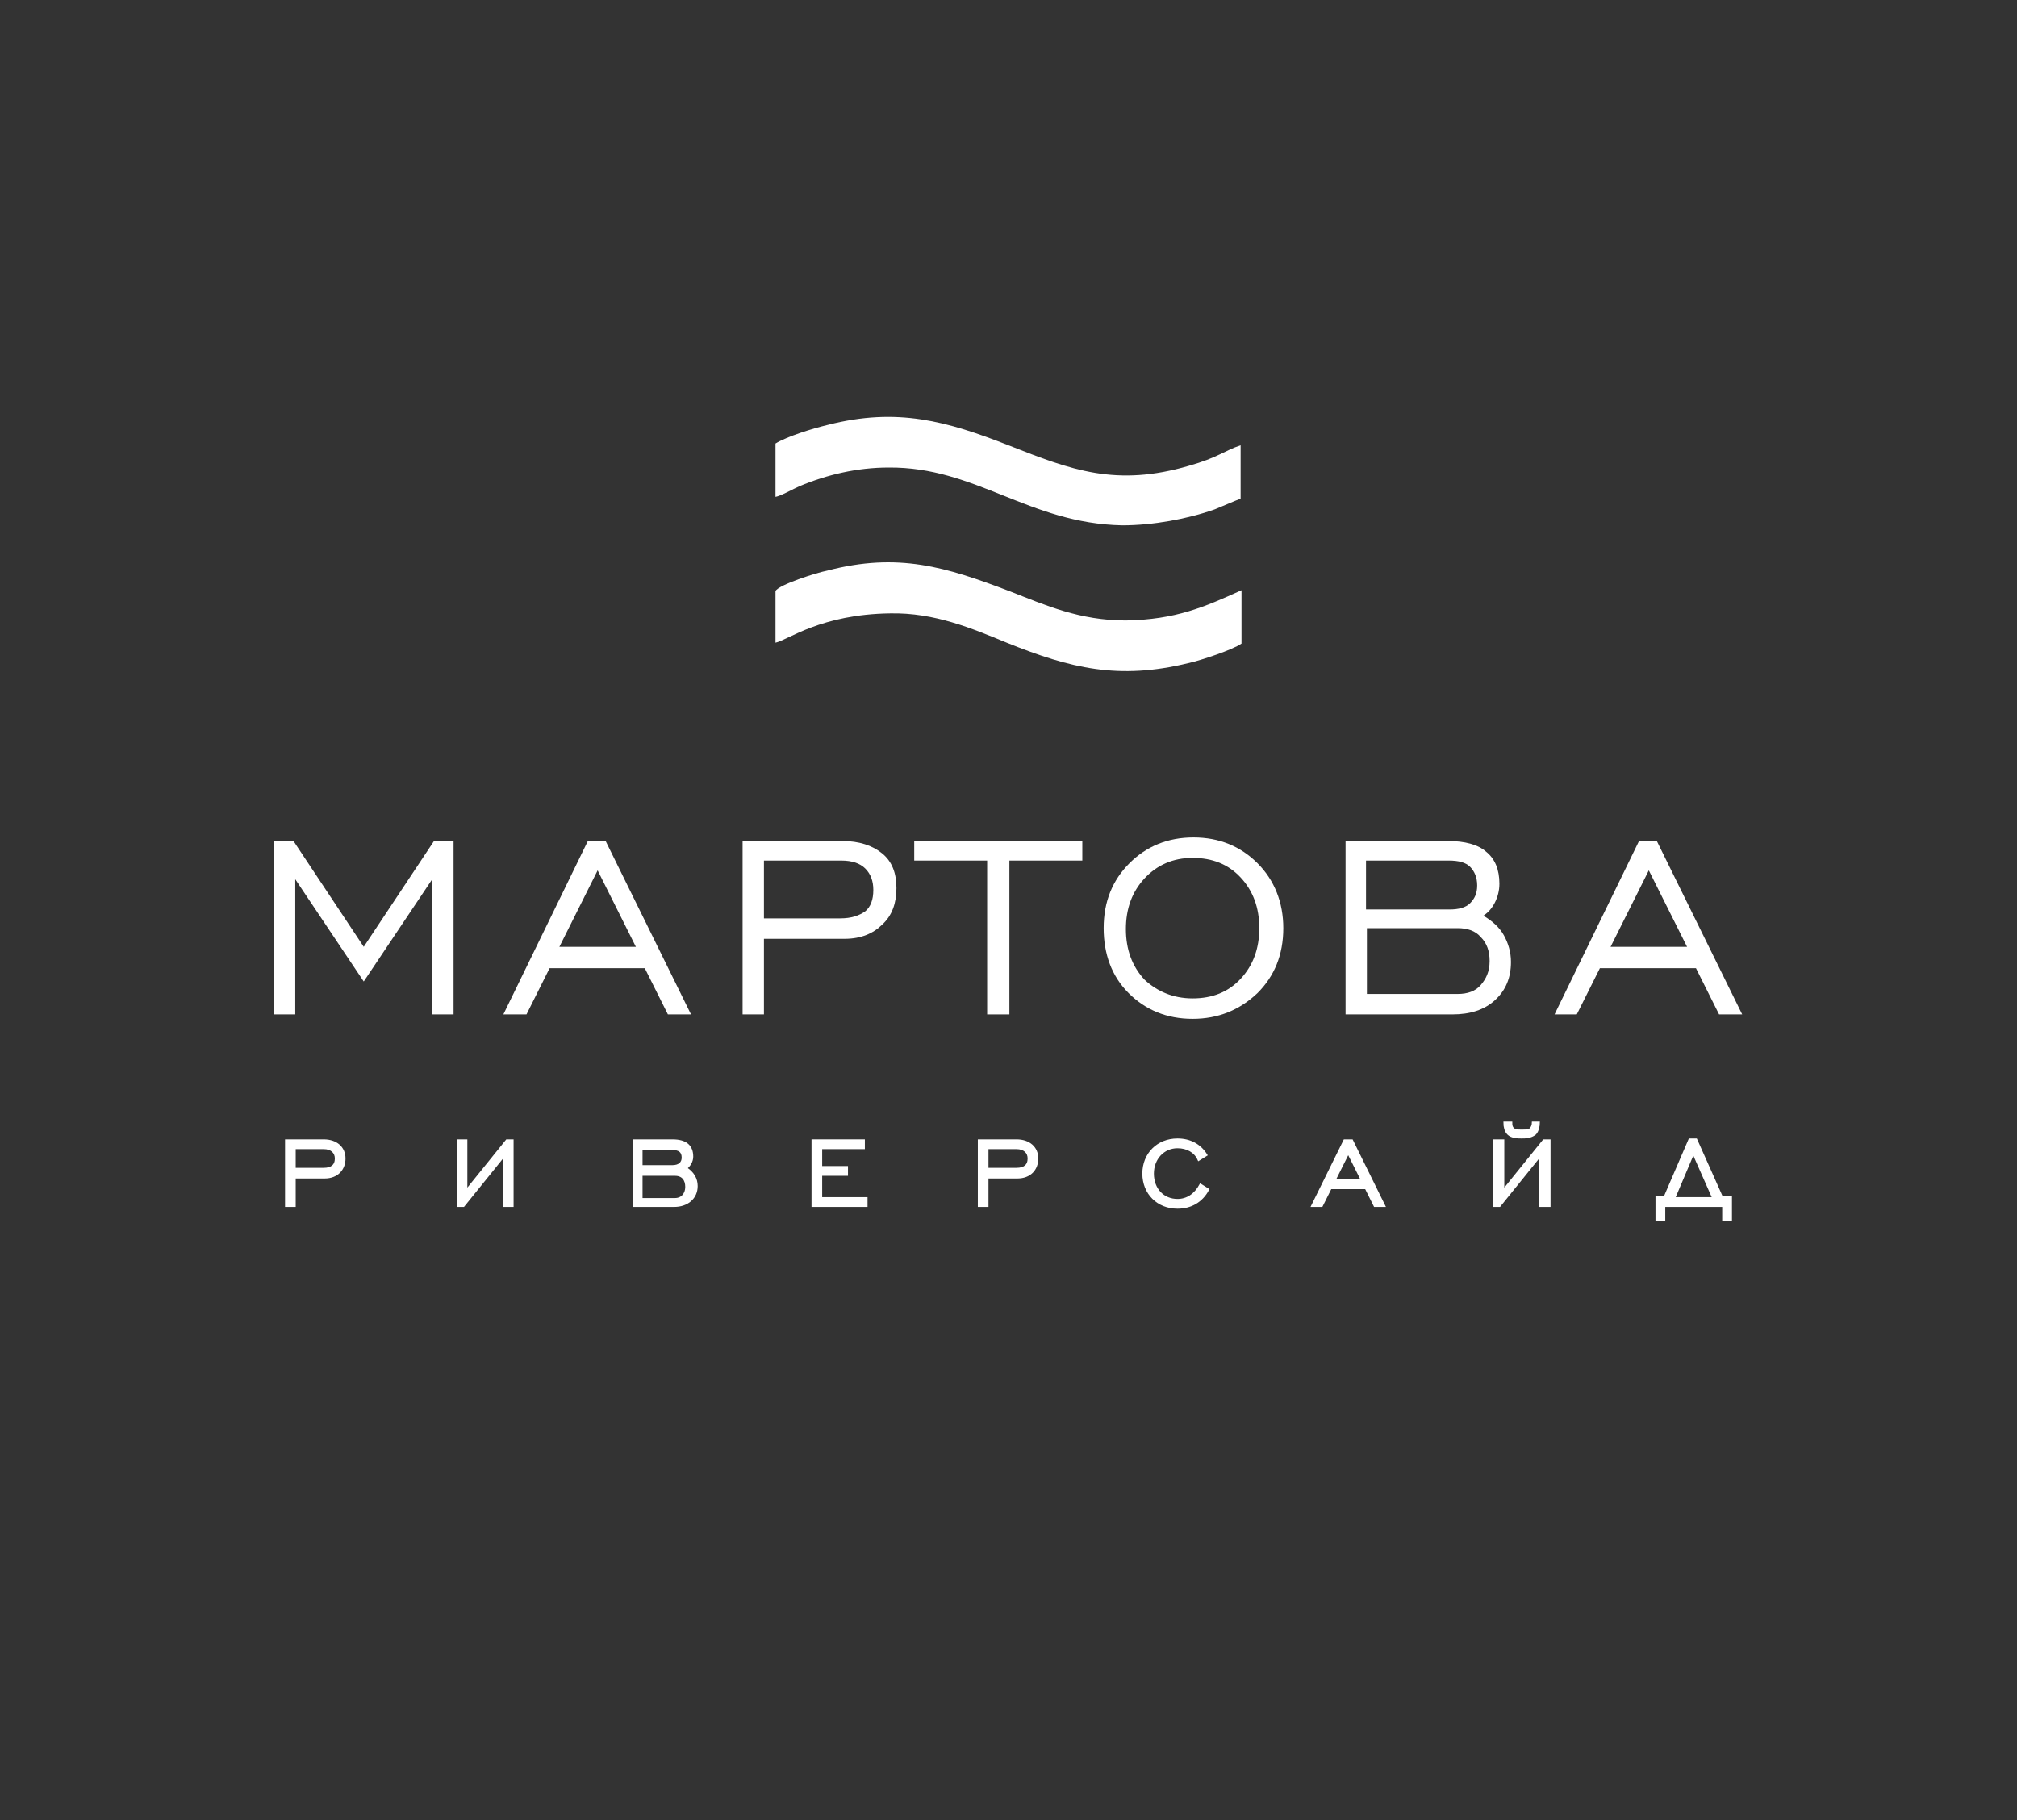 <svg viewBox="0 0 164 148" fill="none" xmlns="http://www.w3.org/2000/svg">
  <rect x="0" y="0" width="164" height="148" fill="#333333" stroke="none"/>
  <path fill-rule="evenodd" clip-rule="evenodd" d="M22.272 82.487V68.386H23.862L29.575 76.991L35.288 68.386H36.878V82.487H35.143V71.496L29.575 79.811L24.007 71.496V82.487H22.272Z" fill="white"/>
  <path fill-rule="evenodd" clip-rule="evenodd" d="M45.483 76.991H51.702L48.593 70.772L45.483 76.991ZM40.928 82.487L47.797 68.386H49.243L56.185 82.487H54.305L52.425 78.727H44.688L42.808 82.487H40.928Z" fill="white"/>
  <path fill-rule="evenodd" clip-rule="evenodd" d="M62.115 74.677H68.333C69.201 74.677 69.852 74.46 70.358 74.099C70.792 73.737 71.009 73.159 71.009 72.363C71.009 71.64 70.792 71.062 70.358 70.628C69.924 70.194 69.273 69.977 68.406 69.977H62.115V74.677ZM60.379 82.487V68.386H68.478C69.852 68.386 70.936 68.748 71.732 69.399C72.527 70.049 72.889 70.989 72.889 72.219C72.889 73.448 72.527 74.46 71.732 75.183C71.009 75.906 69.996 76.34 68.695 76.34H62.115V82.487H60.379Z" fill="white"/>
  <path fill-rule="evenodd" clip-rule="evenodd" d="M80.264 82.487V69.977H74.335V68.386H88.002V69.977H82.072V82.487H80.264Z" fill="white"/>
  <path fill-rule="evenodd" clip-rule="evenodd" d="M96.968 81.185C98.559 81.185 99.861 80.679 100.873 79.594C101.885 78.51 102.392 77.136 102.392 75.473C102.392 73.81 101.885 72.436 100.873 71.351C99.861 70.266 98.559 69.76 96.968 69.76C95.377 69.76 94.076 70.339 93.064 71.423C92.051 72.508 91.545 73.882 91.545 75.545C91.545 77.208 92.051 78.582 93.064 79.667C94.076 80.607 95.377 81.185 96.968 81.185ZM96.968 82.848C94.871 82.848 93.136 82.125 91.762 80.751C90.388 79.377 89.737 77.57 89.737 75.473C89.737 73.303 90.46 71.568 91.834 70.194C93.208 68.82 94.944 68.097 97.04 68.097C99.138 68.097 100.873 68.82 102.247 70.194C103.621 71.568 104.344 73.376 104.344 75.473C104.344 77.642 103.621 79.377 102.247 80.751C100.801 82.125 99.065 82.848 96.968 82.848Z" fill="white"/>
  <path fill-rule="evenodd" clip-rule="evenodd" d="M111.141 73.954H117.866C118.589 73.954 119.168 73.809 119.529 73.448C119.891 73.086 120.108 72.653 120.108 72.002C120.108 71.351 119.891 70.845 119.529 70.483C119.168 70.122 118.589 69.977 117.794 69.977H111.069V73.954H111.141ZM111.141 80.824H118.517C119.312 80.824 119.963 80.607 120.397 80.1C120.831 79.594 121.12 79.016 121.12 78.148C121.12 77.353 120.903 76.702 120.397 76.196C119.963 75.69 119.312 75.473 118.517 75.473H111.141V80.824ZM109.406 82.487V68.386H117.721C119.095 68.386 120.18 68.675 120.831 69.254C121.554 69.832 121.915 70.7 121.915 71.857C121.915 72.436 121.771 72.942 121.554 73.376C121.337 73.809 121.048 74.171 120.614 74.46C121.337 74.894 121.915 75.4 122.277 76.051C122.638 76.702 122.855 77.425 122.855 78.221C122.855 79.522 122.422 80.534 121.554 81.33C120.686 82.125 119.529 82.487 118.083 82.487H109.406Z" fill="white"/>
  <path fill-rule="evenodd" clip-rule="evenodd" d="M130.954 76.991H137.173L134.063 70.772L130.954 76.991ZM126.399 82.487L133.268 68.386H134.714L141.656 82.487H139.776L137.896 78.727H130.086L128.206 82.487H126.399Z" fill="white"/>
  <path fill-rule="evenodd" clip-rule="evenodd" d="M63.055 36.063V40.402C63.489 40.33 64.501 39.751 65.007 39.534C67.249 38.594 69.707 38.016 72.238 38.016C79.325 37.944 83.663 42.571 91.256 42.716C93.714 42.716 96.534 42.21 98.776 41.414C99.499 41.125 100.295 40.764 100.873 40.547V36.208C99.571 36.642 98.993 37.22 96.679 37.871C90.75 39.607 87.134 38.233 82 36.208C77.011 34.256 72.961 33.099 67.321 34.545C66.092 34.834 63.995 35.485 63.055 36.063Z" fill="white"/>
  <path fill-rule="evenodd" clip-rule="evenodd" d="M63.055 48.067V52.261C64.067 52.044 66.743 49.947 72.383 49.875C75.998 49.803 79.035 51.104 81.855 52.261C87.062 54.358 90.966 55.298 96.607 53.924C97.619 53.707 100.222 52.84 100.945 52.333V47.995C97.908 49.369 95.594 50.381 91.545 50.453C87.785 50.453 85.037 49.224 82.072 48.067C76.938 46.115 73.034 44.885 67.249 46.404C66.453 46.548 63.272 47.561 63.055 48.067Z" fill="white"/>
  <path fill-rule="evenodd" clip-rule="evenodd" d="M23.284 98.034H23.935V95.72H26.393C27.406 95.72 27.984 95.069 27.984 94.201C27.984 93.333 27.333 92.755 26.321 92.755H23.284V98.034ZM23.935 95.069V93.333H26.321C26.972 93.333 27.333 93.695 27.333 94.201C27.333 94.78 26.972 95.069 26.321 95.069H23.935Z" fill="white"/>
  <path fill-rule="evenodd" clip-rule="evenodd" d="M41.651 98.034V92.755H41.217L37.891 96.877V92.755H37.24V98.034H37.674L41 93.912V98.034H41.651Z" fill="white"/>
  <path fill-rule="evenodd" clip-rule="evenodd" d="M51.485 98.034H54.811C55.896 98.034 56.619 97.383 56.619 96.443C56.619 95.864 56.33 95.358 55.751 94.996C56.041 94.78 56.258 94.418 56.258 94.056C56.258 93.189 55.751 92.755 54.667 92.755H51.557V98.034H51.485ZM52.136 97.455V95.503H54.884C55.534 95.503 55.824 95.937 55.824 96.515C55.824 97.094 55.462 97.527 54.884 97.527H52.136V97.455ZM52.136 94.852V93.406H54.667C55.245 93.406 55.534 93.623 55.534 94.129C55.534 94.563 55.245 94.852 54.667 94.852H52.136Z" fill="white"/>
  <path fill-rule="evenodd" clip-rule="evenodd" d="M66.092 98.034H70.43V97.455H66.743V95.503H68.84V94.924H66.743V93.333H70.213V92.755H66.092V98.034Z" fill="white"/>
  <path fill-rule="evenodd" clip-rule="evenodd" d="M79.614 98.034H80.264V95.72H82.723C83.735 95.72 84.314 95.069 84.314 94.201C84.314 93.333 83.663 92.755 82.651 92.755H79.614V98.034ZM80.264 95.069V93.333H82.651C83.302 93.333 83.663 93.695 83.663 94.201C83.663 94.78 83.302 95.069 82.651 95.069H80.264Z" fill="white"/>
  <path fill-rule="evenodd" clip-rule="evenodd" d="M97.619 96.37C97.185 97.166 96.534 97.6 95.739 97.6C94.582 97.6 93.714 96.732 93.714 95.43C93.714 94.201 94.582 93.261 95.739 93.261C96.534 93.261 97.185 93.623 97.474 94.273L98.053 93.912C97.547 93.116 96.751 92.683 95.739 92.683C94.148 92.683 92.991 93.84 92.991 95.43C92.991 97.021 94.148 98.178 95.739 98.178C96.824 98.178 97.691 97.672 98.198 96.732L97.619 96.37Z" fill="white"/>
  <path fill-rule="evenodd" clip-rule="evenodd" d="M106.73 98.034H107.453L108.176 96.587H111.069L111.792 98.034H112.515L109.912 92.755H109.333L106.73 98.034ZM108.466 96.009L109.623 93.695L110.78 96.009H108.466Z" fill="white"/>
  <path fill-rule="evenodd" clip-rule="evenodd" d="M125.965 98.034V92.755H125.531L122.205 96.876V92.755H121.481V98.034H121.915L125.242 93.912V98.034H125.965ZM124.663 91.309C124.663 91.453 124.591 91.743 124.374 91.887C124.229 91.959 123.868 91.959 123.723 91.959C123.578 91.959 123.289 91.959 123.145 91.887C122.855 91.743 122.855 91.453 122.855 91.309H122.349C122.349 91.598 122.421 91.959 122.638 92.176C122.928 92.466 123.434 92.466 123.723 92.466C124.012 92.466 124.446 92.466 124.808 92.176C125.025 91.959 125.097 91.525 125.097 91.309H124.663Z" fill="white"/>
  <path fill-rule="evenodd" clip-rule="evenodd" d="M140.138 98.034V99.19H140.716V97.383H139.993L137.896 92.683H137.39L135.365 97.383H134.714V99.19H135.293V98.034H140.138ZM136.088 97.455L137.679 93.695L139.342 97.455H136.088Z" fill="white"/>
  <path fill-rule="evenodd" clip-rule="evenodd" d="M23.284 98.034H23.935V95.72H26.393C27.406 95.72 27.984 95.069 27.984 94.201C27.984 93.333 27.333 92.755 26.321 92.755H23.284V98.034ZM23.935 95.069V93.333H26.321C26.972 93.333 27.333 93.695 27.333 94.201C27.333 94.78 26.972 95.069 26.321 95.069H23.935V95.069Z" stroke="white" stroke-width="0.216" stroke-miterlimit="22.926"/>
  <path fill-rule="evenodd" clip-rule="evenodd" d="M41.651 98.034V92.755H41.217L37.891 96.877V92.755H37.24V98.034H37.674L41 93.912V98.034H41.651Z" stroke="white" stroke-width="0.216" stroke-miterlimit="22.926"/>
  <path fill-rule="evenodd" clip-rule="evenodd" d="M51.485 98.034H54.811C55.896 98.034 56.619 97.383 56.619 96.443C56.619 95.864 56.33 95.358 55.751 94.996C56.041 94.78 56.258 94.418 56.258 94.056C56.258 93.189 55.751 92.755 54.667 92.755H51.557V98.034H51.485ZM52.136 97.455V95.503H54.884C55.534 95.503 55.824 95.937 55.824 96.515C55.824 97.094 55.462 97.527 54.884 97.527H52.136V97.455ZM52.136 94.852V93.406H54.667C55.245 93.406 55.534 93.623 55.534 94.129C55.534 94.563 55.245 94.852 54.667 94.852H52.136Z" stroke="white" stroke-width="0.216" stroke-miterlimit="22.926"/>
  <path fill-rule="evenodd" clip-rule="evenodd" d="M66.092 98.034H70.43V97.455H66.743V95.503H68.84V94.924H66.743V93.333H70.213V92.755H66.092V98.034Z" stroke="white" stroke-width="0.216" stroke-miterlimit="22.926"/>
  <path fill-rule="evenodd" clip-rule="evenodd" d="M79.614 98.034H80.264V95.72H82.723C83.735 95.72 84.314 95.069 84.314 94.201C84.314 93.333 83.663 92.755 82.651 92.755H79.614V98.034V98.034ZM80.264 95.069V93.333H82.651C83.302 93.333 83.663 93.695 83.663 94.201C83.663 94.78 83.302 95.069 82.651 95.069H80.264V95.069Z" stroke="white" stroke-width="0.216" stroke-miterlimit="22.926"/>
  <path fill-rule="evenodd" clip-rule="evenodd" d="M97.619 96.37C97.185 97.166 96.534 97.6 95.739 97.6C94.582 97.6 93.714 96.732 93.714 95.43C93.714 94.201 94.582 93.261 95.739 93.261C96.534 93.261 97.185 93.623 97.474 94.273L98.053 93.912C97.547 93.116 96.751 92.683 95.739 92.683C94.148 92.683 92.991 93.84 92.991 95.43C92.991 97.021 94.148 98.178 95.739 98.178C96.824 98.178 97.691 97.672 98.198 96.732L97.619 96.37Z" stroke="white" stroke-width="0.216" stroke-miterlimit="22.926"/>
  <path fill-rule="evenodd" clip-rule="evenodd" d="M106.73 98.034H107.453L108.176 96.587H111.069L111.792 98.034H112.515L109.912 92.755H109.333L106.73 98.034ZM108.466 96.009L109.623 93.695L110.78 96.009H108.466Z" stroke="white" stroke-width="0.216" stroke-miterlimit="22.926"/>
  <path fill-rule="evenodd" clip-rule="evenodd" d="M125.965 98.034V92.755H125.531L122.205 96.876V92.755H121.481V98.034H121.915L125.242 93.912V98.034H125.965ZM124.663 91.309C124.663 91.453 124.591 91.743 124.374 91.887C124.229 91.959 123.868 91.959 123.723 91.959C123.578 91.959 123.289 91.959 123.145 91.887C122.855 91.743 122.855 91.453 122.855 91.309H122.349C122.349 91.598 122.421 91.959 122.638 92.176C122.928 92.466 123.434 92.466 123.723 92.466C124.012 92.466 124.446 92.466 124.808 92.176C125.025 91.959 125.097 91.525 125.097 91.309H124.663Z" stroke="white" stroke-width="0.216" stroke-miterlimit="22.926"/>
  <path fill-rule="evenodd" clip-rule="evenodd" d="M140.138 98.034V99.19H140.716V97.383H139.993L137.896 92.683H137.39L135.365 97.383H134.714V99.19H135.293V98.034H140.138ZM136.088 97.455L137.679 93.695L139.342 97.455H136.088Z" stroke="white" stroke-width="0.216" stroke-miterlimit="22.926"/>
</svg>
